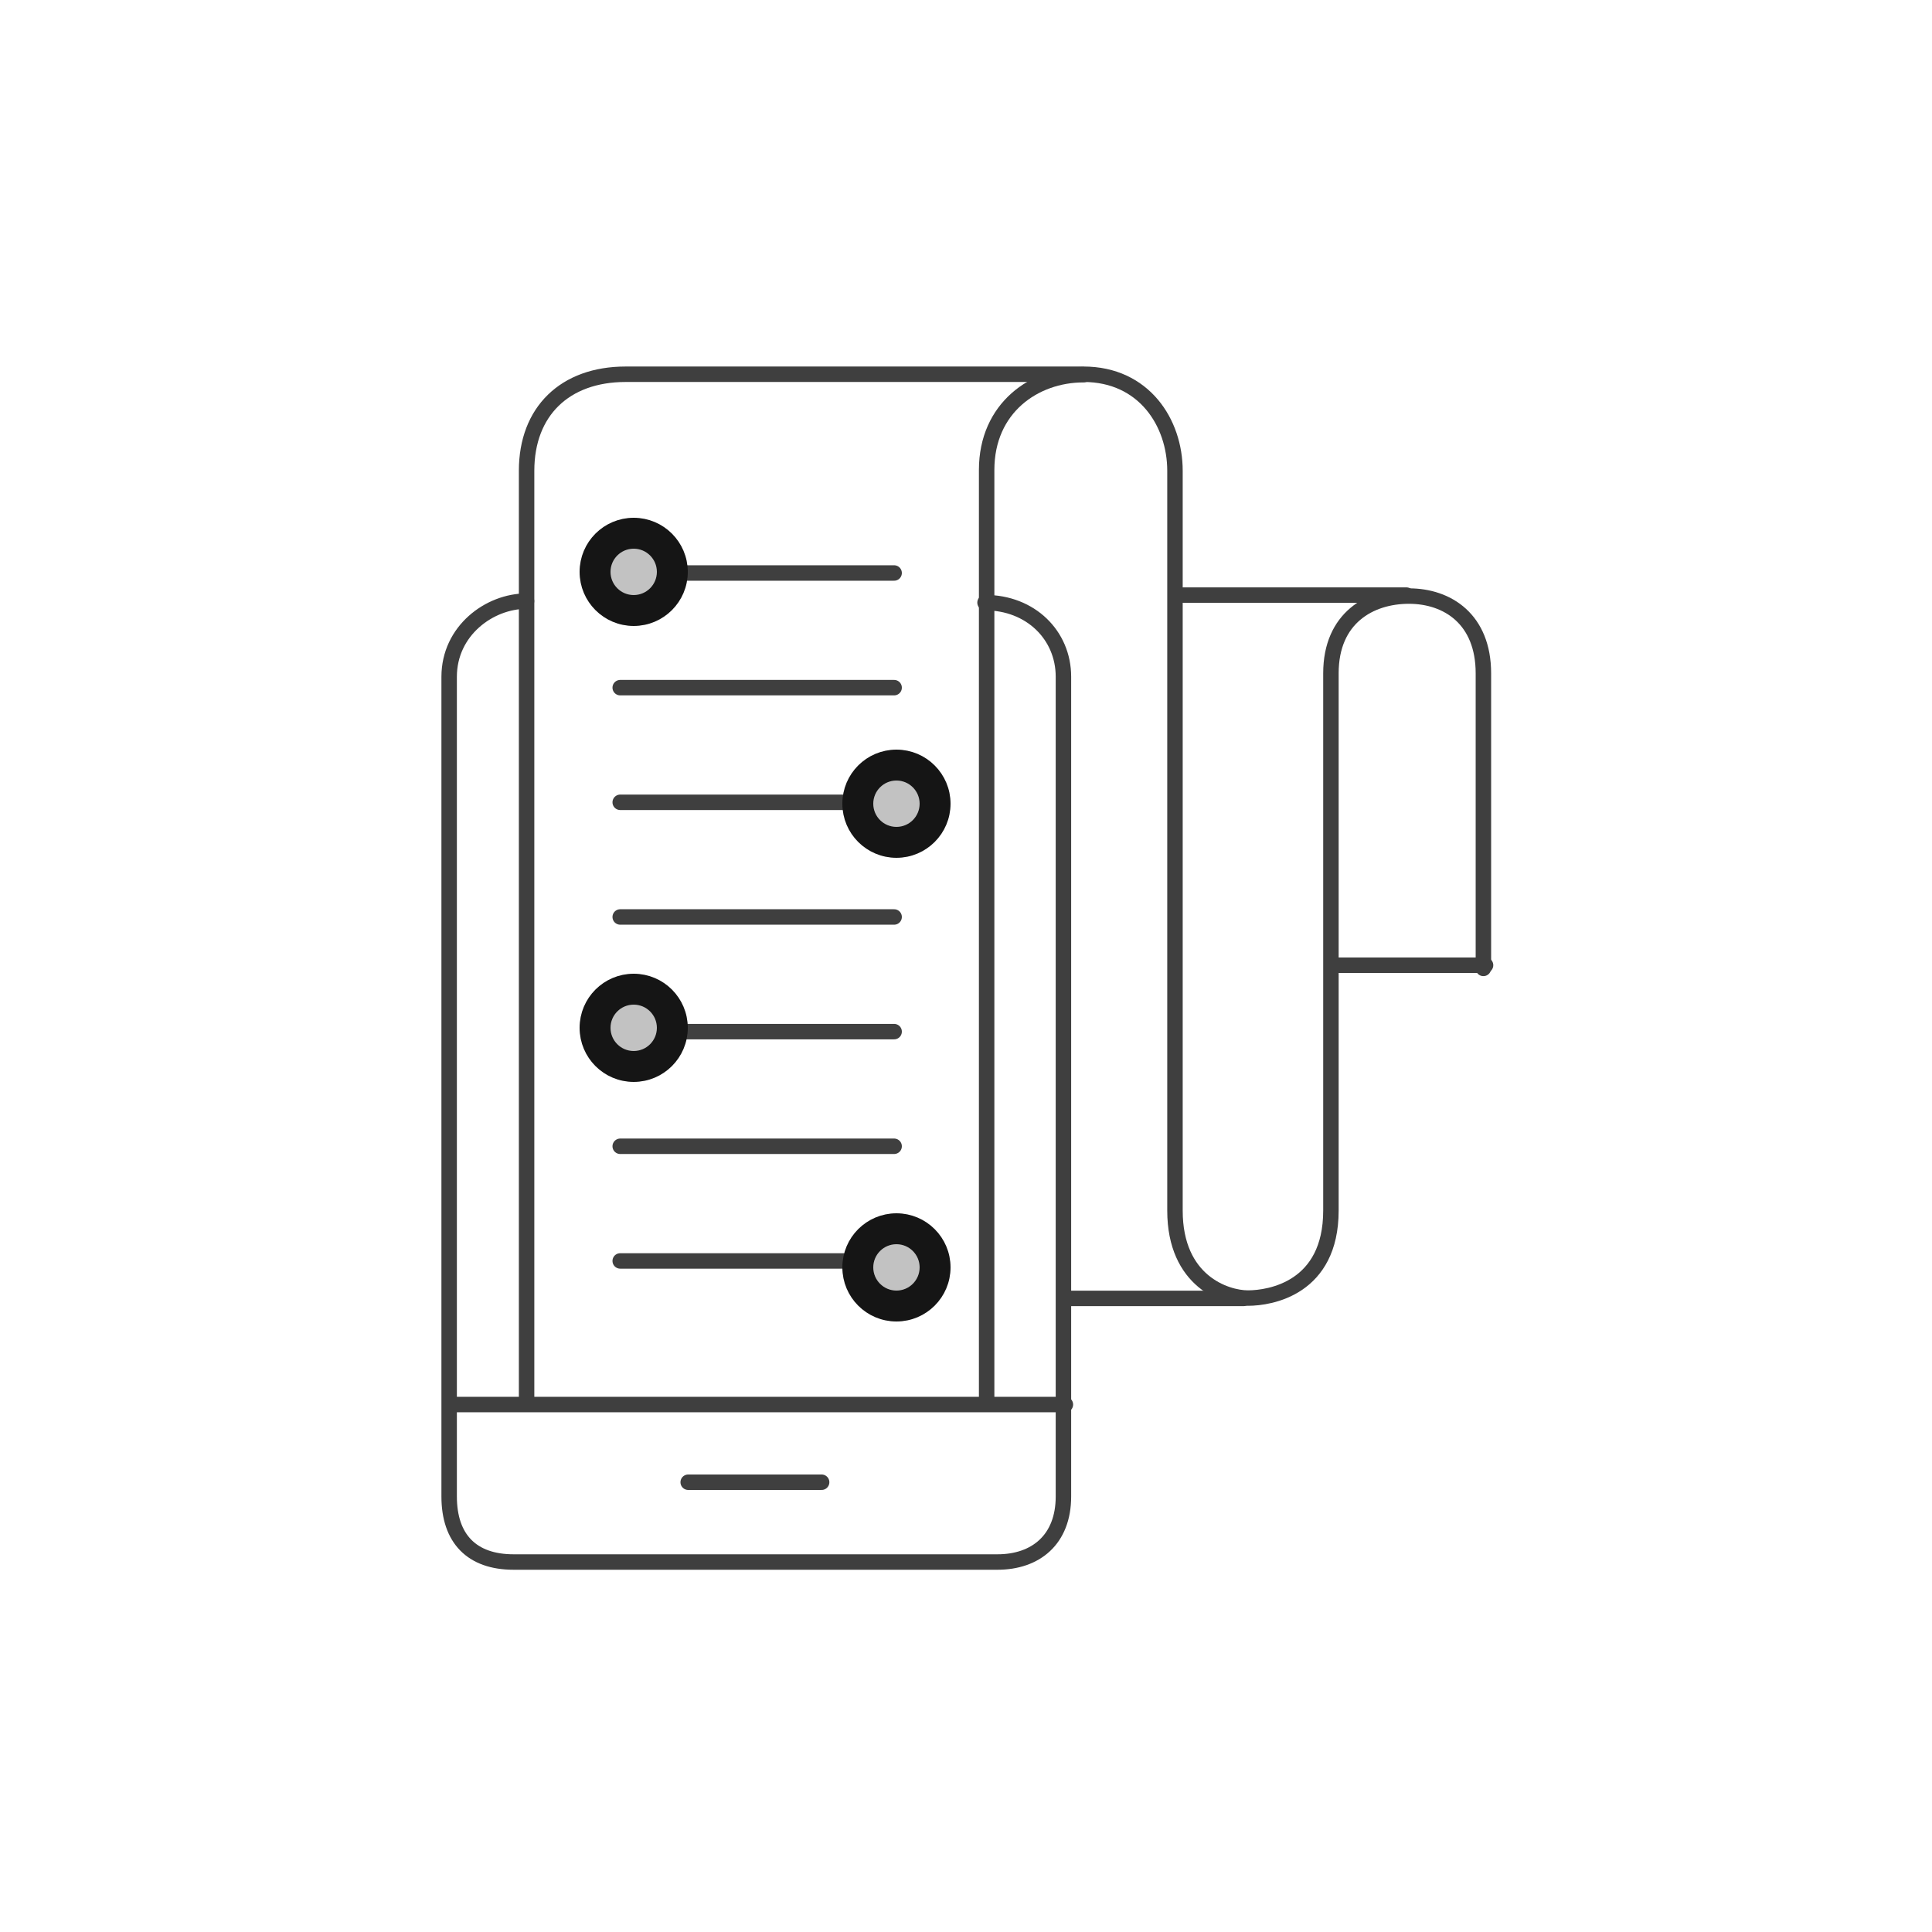 <?xml version="1.0" encoding="UTF-8"?>
<svg width="250px" height="250px" viewBox="0 0 250 250" version="1.1" xmlns="http://www.w3.org/2000/svg" xmlns:xlink="http://www.w3.org/1999/xlink">
    <!-- Generator: Sketch 52.5 (67469) - http://www.bohemiancoding.com/sketch -->
    <title>ic_6</title>
    <desc>Created with Sketch.</desc>
    <defs>
        <circle id="path-1" cx="24" cy="26" r="6"></circle>
        <circle id="path-2" cx="58" cy="56" r="6"></circle>
        <circle id="path-3" cx="24" cy="85" r="6"></circle>
        <circle id="path-4" cx="58" cy="116" r="6"></circle>
    </defs>
    <g id="ic_6" stroke="none" stroke-width="1" fill="none" fill-rule="evenodd">
        <g id="story-telling" transform="translate(58, 48)">
            <path d="M10.13,29.784 C5.323,29.784 0.12,33.619 0.12,39.574 C0.12,45.53 0.12,140.165 0.12,145.645 C0.12,151.125 3.08,154.125 8.454,154.125 C13.828,154.125 66.137,154.125 71.073,154.125 C76.01,154.125 79.608,151.237 79.608,145.645 C79.608,140.052 79.608,44.92 79.608,39.56 C79.608,34.201 75.369,29.979 69.462,29.979" id="Path-262" stroke="#3F3F3F" stroke-width="2" stroke-linecap="round" stroke-linejoin="round"></path>
            <path d="M123.988,29.006 L95.102,29.006" id="Path-264" stroke="#3F3F3F" stroke-width="2" stroke-linecap="round" stroke-linejoin="round"></path>
            <path d="M82.202,0.484 C75.865,0.484 69.671,4.761 69.671,12.813 C69.671,18.181 69.671,58.404 69.671,133.483" id="Path-265" stroke="#3F3F3F" stroke-width="2" stroke-linecap="round" stroke-linejoin="round"></path>
            <path d="M79.861,133.749 L0.664,133.749" id="Path-266" stroke="#3F3F3F" stroke-width="2" stroke-linecap="round" stroke-linejoin="round"></path>
            <path d="M22.255,26.145 L57.7,26.145" id="Path-268" stroke="#3F3F3F" stroke-width="2" stroke-linecap="round" stroke-linejoin="round"></path>
            <path d="M22.255,40.982 L57.7,40.982" id="Path-268-Copy" stroke="#3F3F3F" stroke-width="2" stroke-linecap="round" stroke-linejoin="round"></path>
            <path d="M22.255,55.818 L57.7,55.818" id="Path-268-Copy-2" stroke="#3F3F3F" stroke-width="2" stroke-linecap="round" stroke-linejoin="round"></path>
            <path d="M22.255,70.655 L57.7,70.655" id="Path-268-Copy-3" stroke="#3F3F3F" stroke-width="2" stroke-linecap="round" stroke-linejoin="round"></path>
            <path d="M22.255,85.491 L57.7,85.491" id="Path-268-Copy-4" stroke="#3F3F3F" stroke-width="2" stroke-linecap="round" stroke-linejoin="round"></path>
            <path d="M22.255,100.327 L57.7,100.327" id="Path-268-Copy-5" stroke="#3F3F3F" stroke-width="2" stroke-linecap="round" stroke-linejoin="round"></path>
            <path d="M22.255,115.164 L57.7,115.164" id="Path-268-Copy-6" stroke="#3F3F3F" stroke-width="2" stroke-linecap="round" stroke-linejoin="round"></path>
            <path d="M102.912,120.013 L79.785,120.013" id="Path-270" stroke="#3F3F3F" stroke-width="2" stroke-linecap="round" stroke-linejoin="round"></path>
            <path d="M10.141,133.562 C10.141,58.253 10.141,18.038 10.141,12.915 C10.141,5.231 15.102,0.428 22.953,0.428 C30.803,0.428 74.387,0.428 82.207,0.428 C90.027,0.428 94.041,6.697 94.041,12.915 C94.041,19.133 94.041,99.471 94.041,108.648 C94.041,117.826 100.612,119.97 103.488,119.97 C106.364,119.97 114.221,118.7 114.221,108.648 C114.221,98.597 114.221,46.304 114.221,39.125 C114.221,31.946 119.289,29.131 124.313,29.131 C129.336,29.131 133.951,32.143 133.951,39.125 C133.951,43.78 133.951,56.509 133.951,77.312" id="Path-263" stroke="#3F3F3F" stroke-width="2" stroke-linecap="round" stroke-linejoin="round"></path>
            <path d="M31.052,143.799 L48.319,143.799" id="Path-267" stroke="#3F3F3F" stroke-width="2" stroke-linecap="round" stroke-linejoin="round"></path>
            <path d="M134.23,76.897 L114.308,76.897" id="Path-269" stroke="#3F3F3F" stroke-width="2" stroke-linecap="round" stroke-linejoin="round"></path>
            <g id="Oval-Copy-496" transform="translate(24, 26) rotate(-90) translate(-24, -26) " stroke="#151515">
                <circle stroke-width="3" stroke-linejoin="square" fill="#C2C2C2" fill-rule="evenodd" cx="24" cy="26" r="4.5"></circle>
                <use stroke-width="2" xlink:href="#path-1"></use>
            </g>
            <g id="Oval-Copy-499" transform="translate(58, 56) rotate(-90) translate(-58, -56) " stroke="#151515">
                <circle stroke-width="3" stroke-linejoin="square" fill="#C2C2C2" fill-rule="evenodd" cx="58" cy="56" r="4.5"></circle>
                <use stroke-width="2" xlink:href="#path-2"></use>
            </g>
            <g id="Oval-Copy-500" transform="translate(24, 85) rotate(-90) translate(-24, -85) " stroke="#151515">
                <circle stroke-width="3" stroke-linejoin="square" fill="#C2C2C2" fill-rule="evenodd" cx="24" cy="85" r="4.5"></circle>
                <use stroke-width="2" xlink:href="#path-3"></use>
            </g>
            <g id="Oval-Copy-501" transform="translate(58, 116) rotate(-90) translate(-58, -116) " stroke="#151515">
                <circle stroke-width="3" stroke-linejoin="square" fill="#C2C2C2" fill-rule="evenodd" cx="58" cy="116" r="4.5"></circle>
                <use stroke-width="2" xlink:href="#path-4"></use>
            </g>
        </g>
    </g>
</svg>